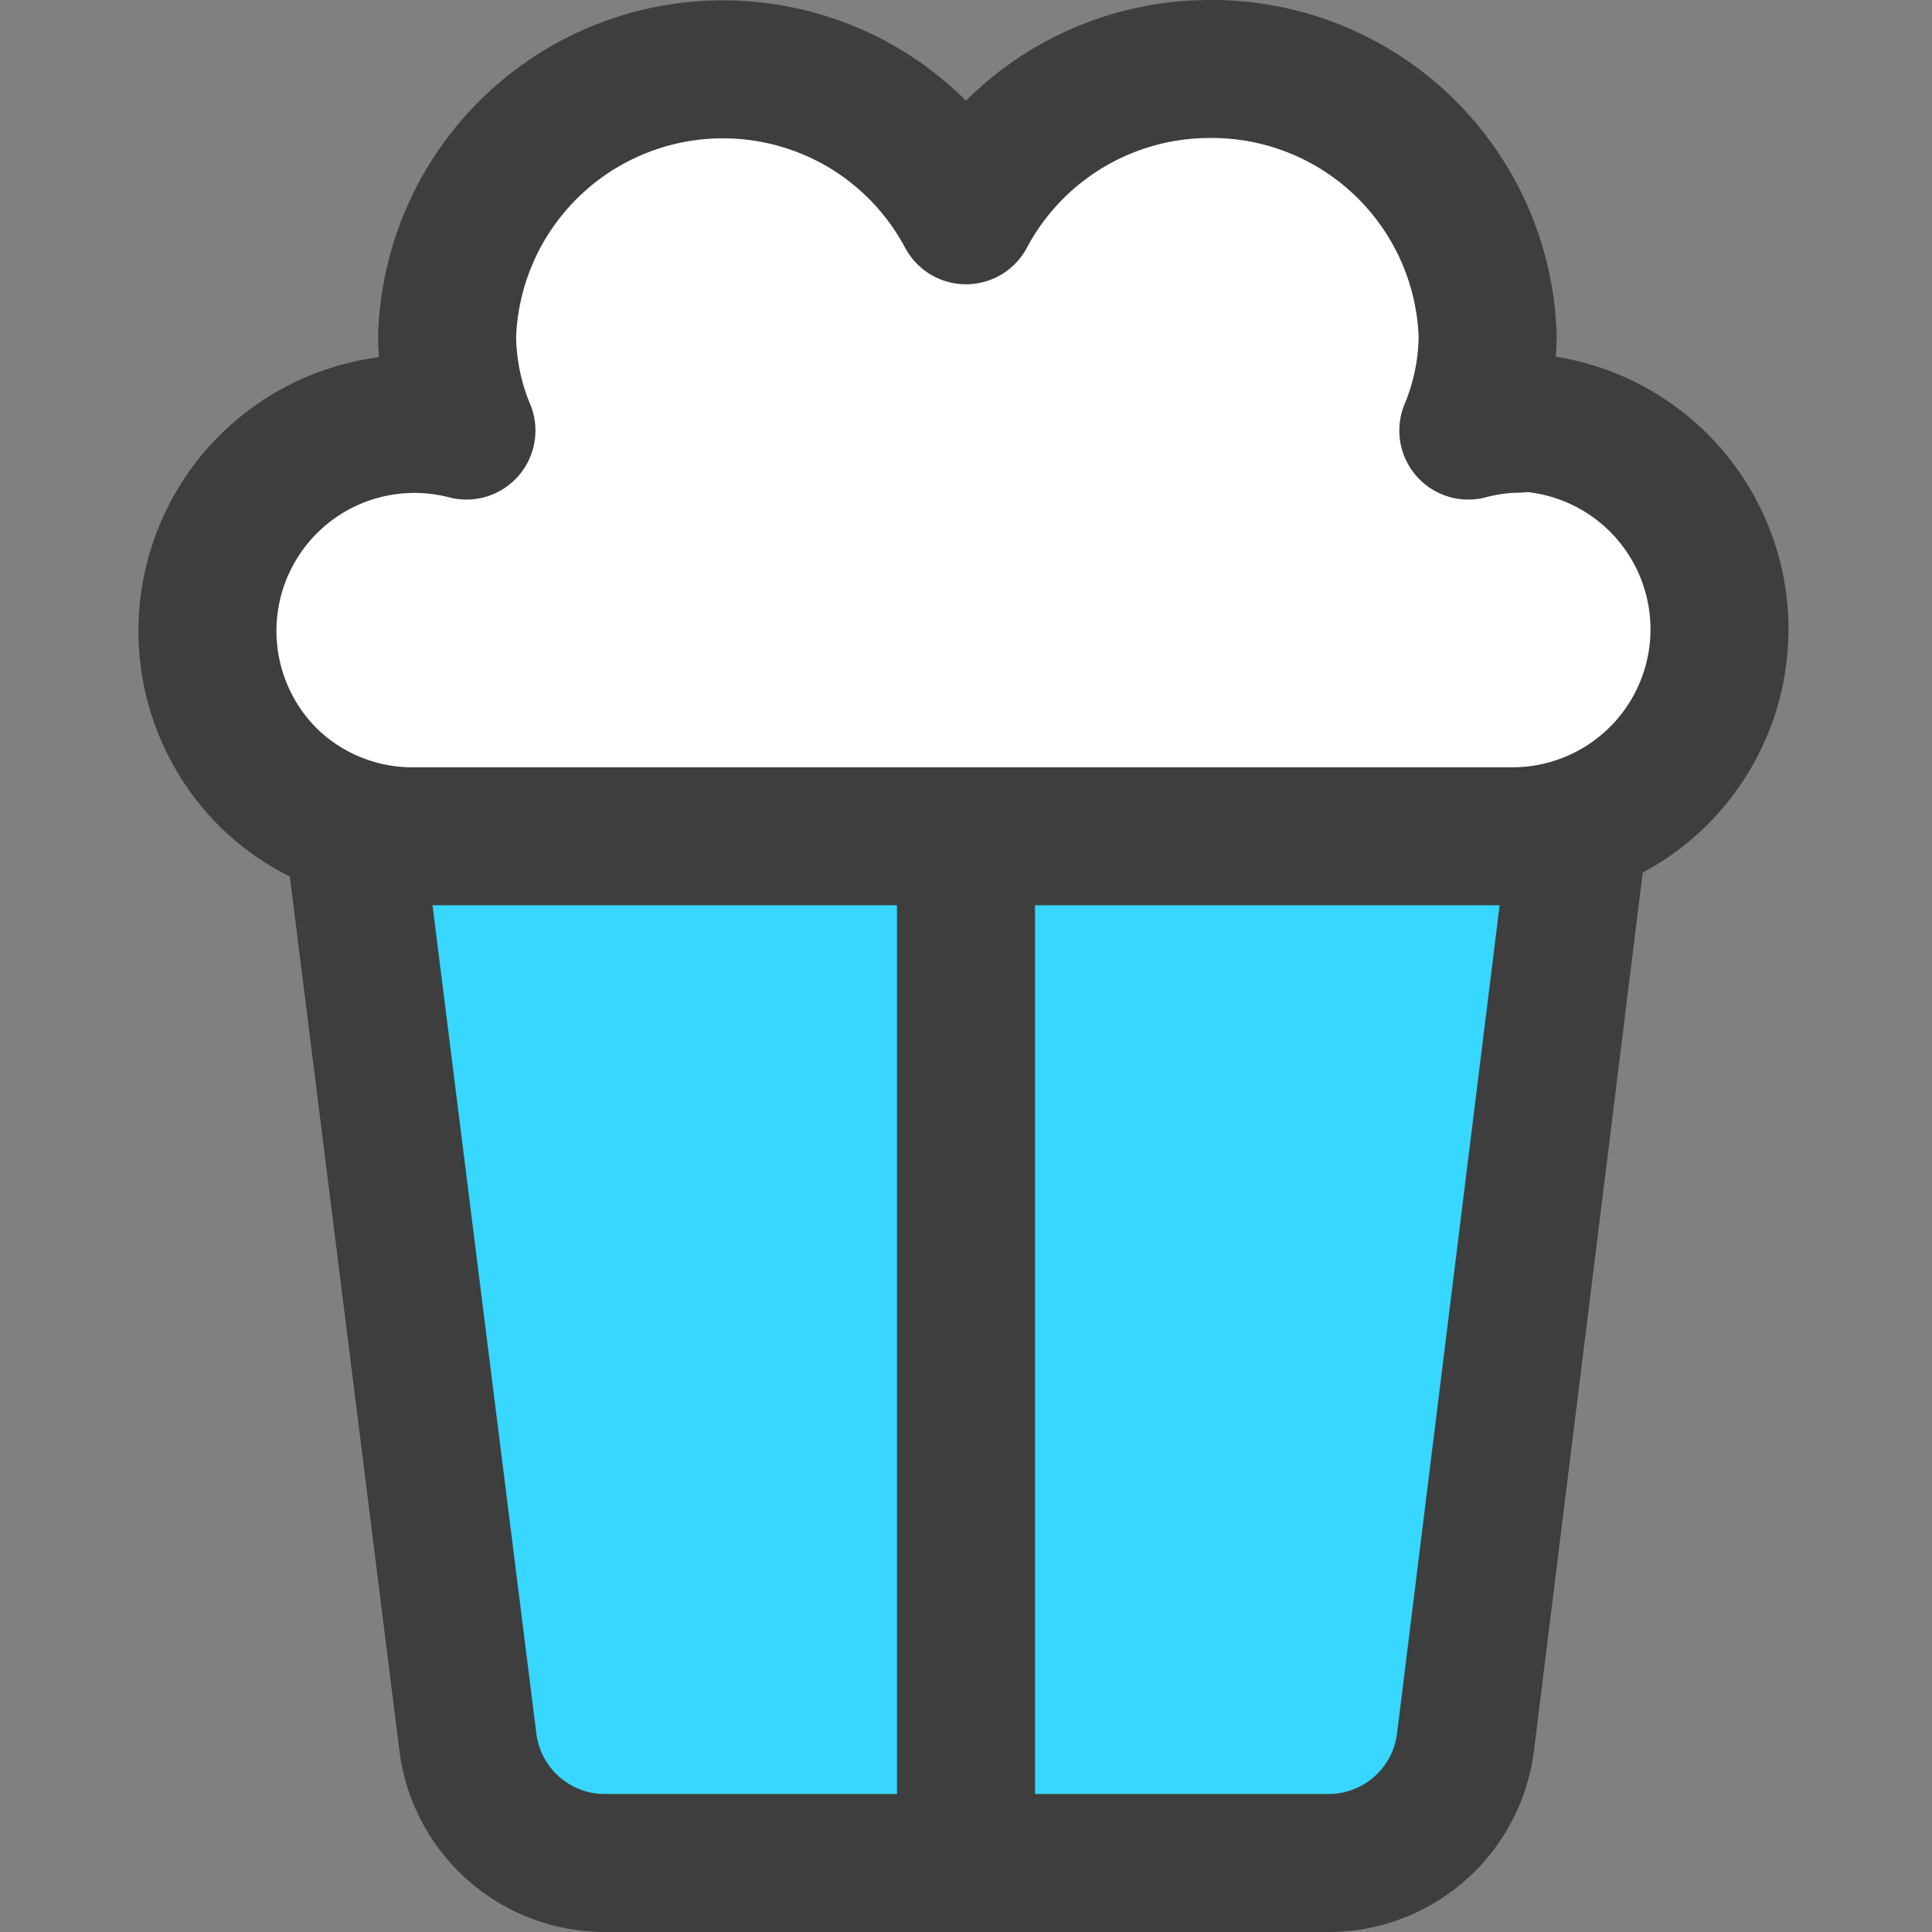 <svg xmlns="http://www.w3.org/2000/svg" fill="none" viewBox="0 0 14 14"><rect x="0" y="0" width="14" height="14" fill="#808080" stroke="none"/><g id="popcorn--cook-corn-movie-snack-cooking-nutrition-bake-popcorn"><path id="Vector" fill="#37d7ff" d="m2.56 6 .83 6.62a1 1 0 0 0 1 .88h5.23a1 1 0 0 0 1-.88L11.44 6"></path><path id="Vector_2" stroke="#3e3e3e" stroke-linecap="round" stroke-linejoin="round" d="m2.56 6 .83 6.62a1 1 0 0 0 1 .88h5.23a1 1 0 0 0 1-.88L11.44 6"></path><path id="Vector_3" fill="#ffffff" d="M10.64 3.12a1.49 1.49 0 0 1 .36-.05l-.04-.01a1.5 1.5 0 0 1 0 3H3a1.49 1.49 0 0 1-1.06-.43 1.5 1.5 0 0 1 1.44-2.51 1.81 1.81 0 0 1-.14-.69A2 2 0 0 1 6.267.787 2 2 0 0 1 7 1.56 2 2 0 0 1 8.76.5a2 2 0 0 1 2.02 1.93 1.81 1.81 0 0 1-.14.69Z"></path><path id="Vector 2503" stroke="#3e3e3e" d="M7 6v7.5"></path><path id="Vector_4" stroke="#3e3e3e" stroke-linecap="round" stroke-linejoin="round" d="M10.64 3.12a1.49 1.49 0 0 1 .36-.05l-.04-.01a1.5 1.5 0 0 1 0 3H3a1.49 1.49 0 0 1-1.06-.43 1.5 1.5 0 0 1 1.44-2.51 1.81 1.81 0 0 1-.14-.69A2 2 0 0 1 6.267.787 2 2 0 0 1 7 1.56 2 2 0 0 1 8.76.5a2 2 0 0 1 2.02 1.93 1.81 1.81 0 0 1-.14.69Z"></path></g></svg>